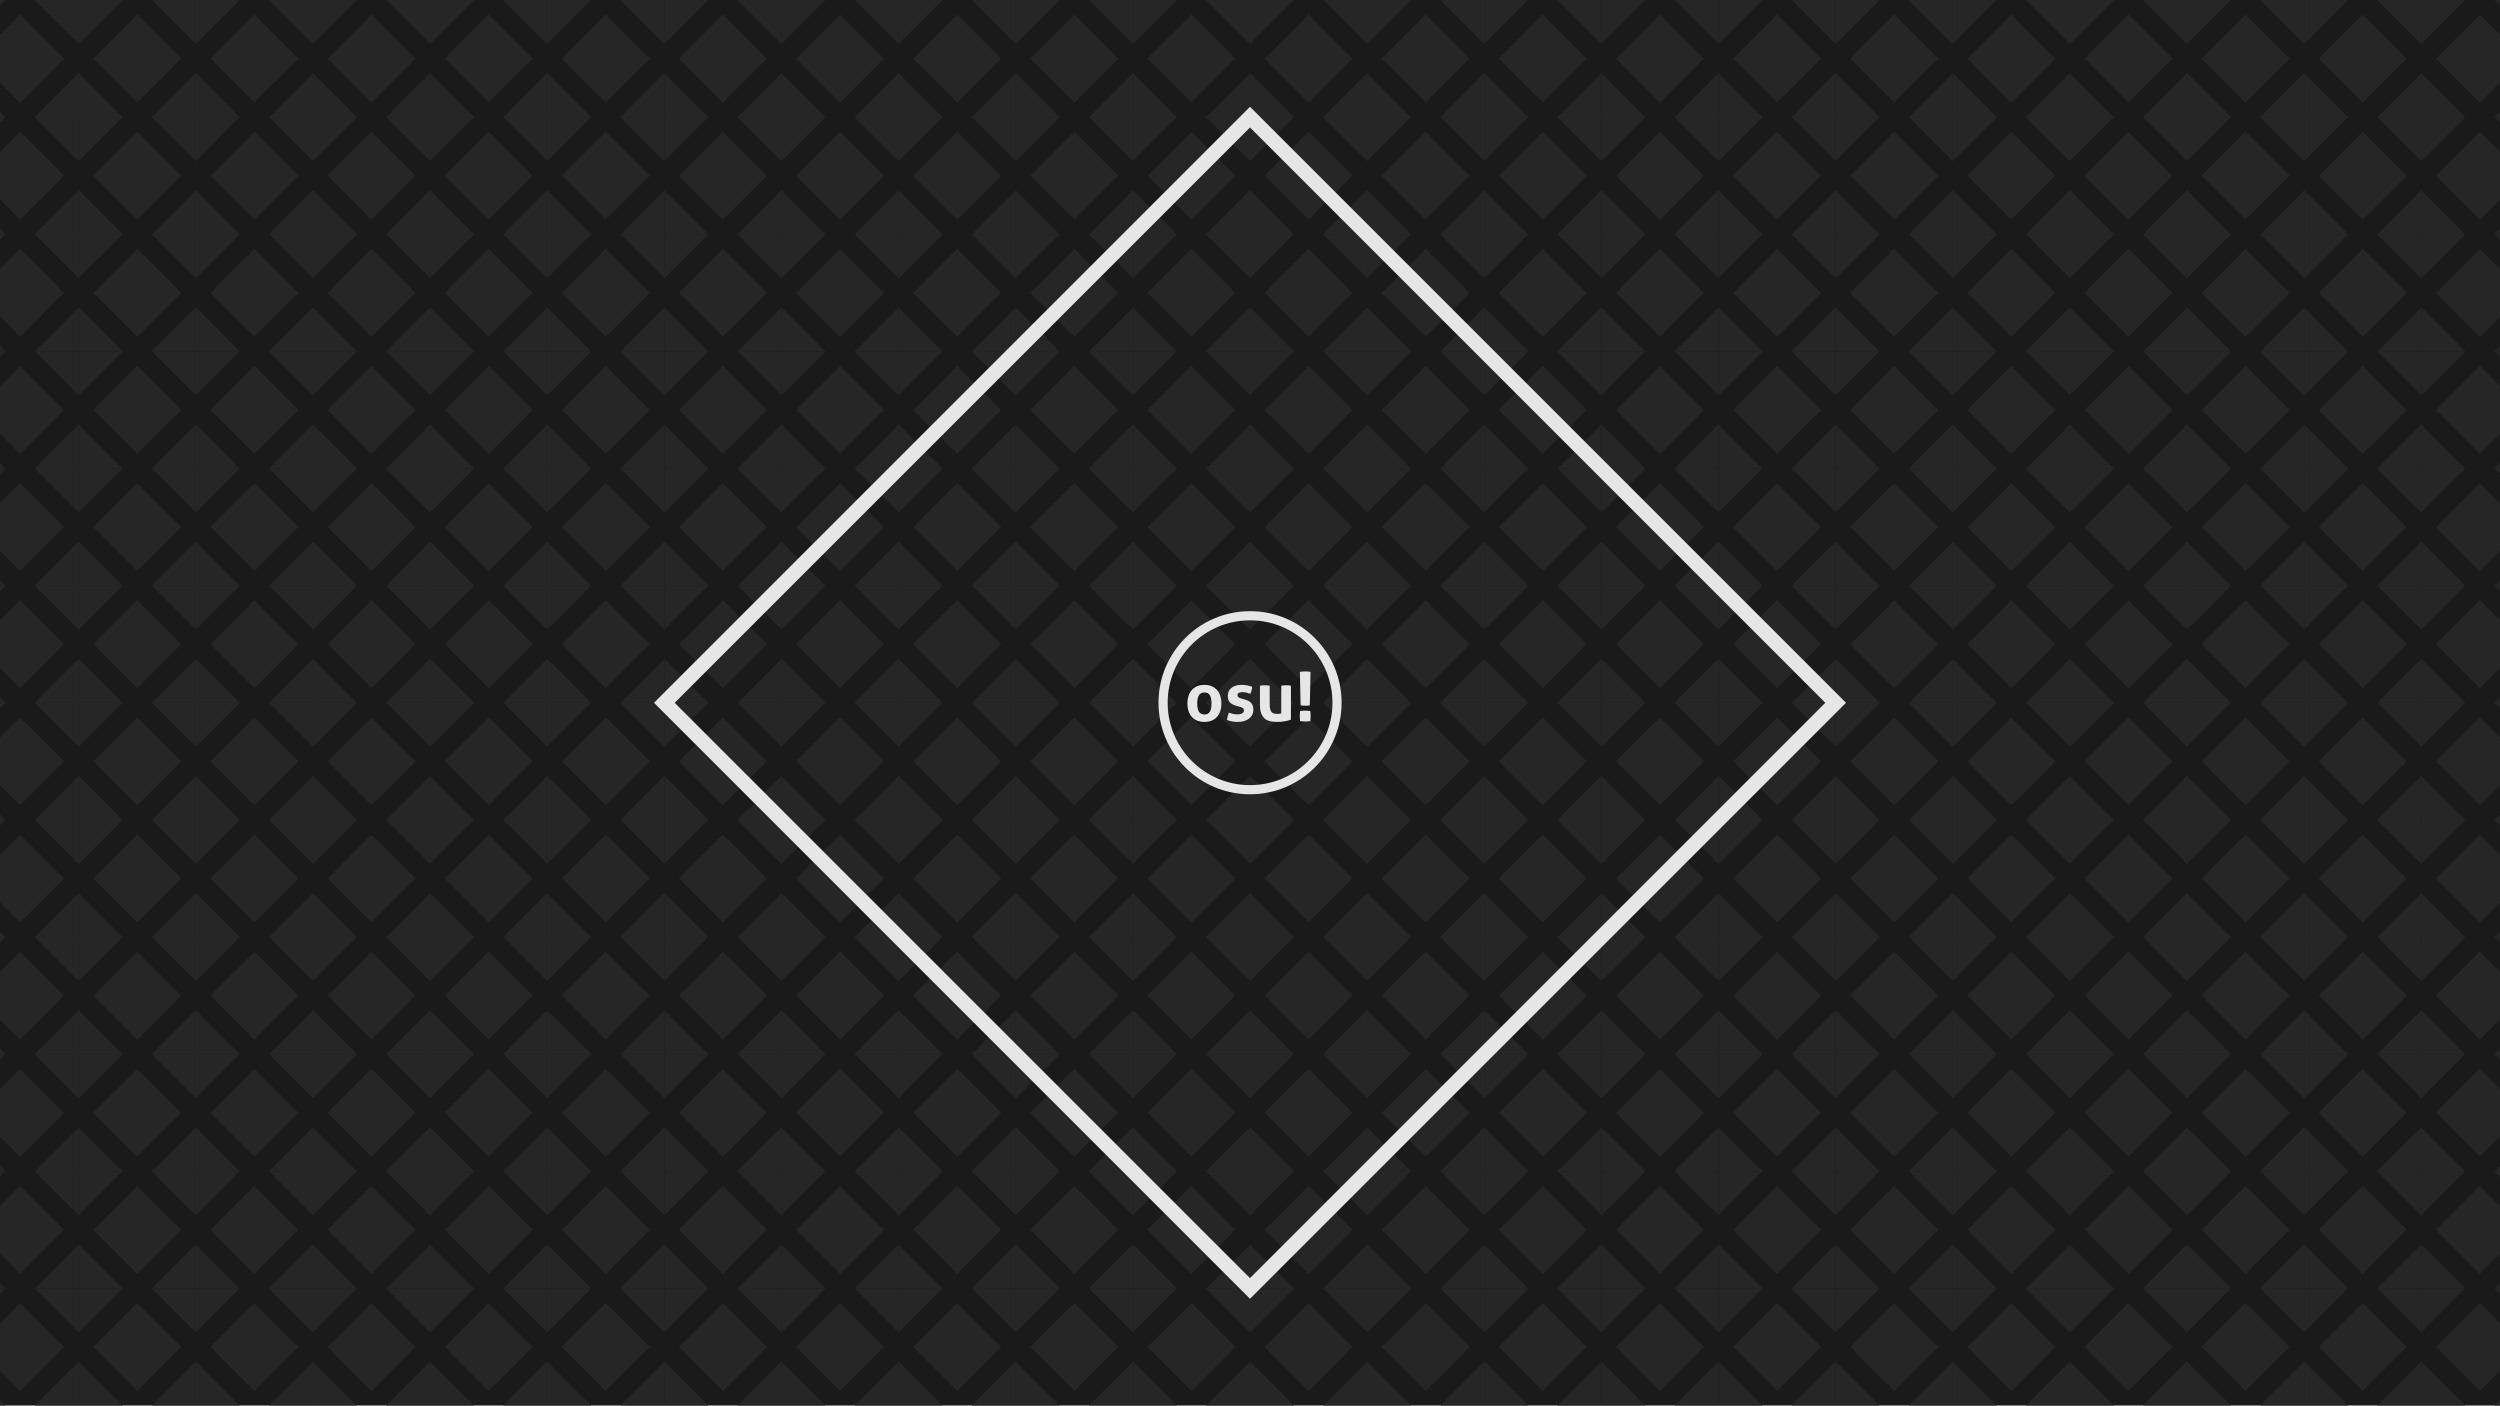 <?xml version="1.0" encoding="UTF-8" standalone="no"?>
<svg
   xmlns:dc="http://purl.org/dc/elements/1.1/"
   xmlns:cc="http://creativecommons.org/ns#"
   xmlns:rdf="http://www.w3.org/1999/02/22-rdf-syntax-ns#"
   xmlns:svg="http://www.w3.org/2000/svg"
   xmlns="http://www.w3.org/2000/svg"
   xmlns:xlink="http://www.w3.org/1999/xlink"
   xmlns:sodipodi="http://sodipodi.sourceforge.net/DTD/sodipodi-0.dtd"
   xmlns:inkscape="http://www.inkscape.org/namespaces/inkscape"
   inkscape:export-ydpi="48"
   inkscape:export-xdpi="48"
   inkscape:export-filename="menu-background@2x.png"
   sodipodi:docname="menu-background.svg"
   inkscape:version="1.0 (4035a4fb49, 2020-05-01)"
   width="2732px"
   height="1536px"
   viewBox="0 0 2732 1536"
   version="1.1"
   id="SVGRoot">
  <defs
     id="defs833">
    <clipPath
       clipPathUnits="userSpaceOnUse"
       id="clipPath2501">
      <path
         d="M 0,350 H 350 V 0 H 0 Z"
         id="path2499" />
    </clipPath>
  </defs>
  <sodipodi:namedview
     showguides="false"
     inkscape:snap-object-midpoints="true"
     inkscape:snap-page="true"
     inkscape:window-maximized="1"
     inkscape:window-y="-8"
     inkscape:window-x="-8"
     inkscape:window-height="1017"
     inkscape:window-width="1920"
     showgrid="true"
     inkscape:document-rotation="0"
     inkscape:current-layer="layer3"
     inkscape:document-units="px"
     inkscape:cy="768"
     inkscape:cx="1366"
     inkscape:zoom="0.42532943"
     inkscape:pageshadow="2"
     inkscape:pageopacity="0.0"
     borderopacity="1.0"
     bordercolor="#666666"
     pagecolor="#ffffff"
     id="base">
    <inkscape:grid
       originy="768"
       originx="1366"
       empspacing="8"
       spacingy="16"
       spacingx="16"
       id="grid1409"
       type="xygrid" />
  </sodipodi:namedview>
  <g
     inkscape:label="bg"
     id="layer2"
     inkscape:groupmode="layer">
    <rect
       y="0"
       x="0"
       height="1536"
       width="2732"
       id="rect1407"
       style="paint-order:stroke fill markers;fill:#1a1a1a;fill-opacity:1;stroke-width:1.002;stroke-miterlimit:4;stroke-dasharray:none;stroke:none" />
  </g>
  <g
     id="layer1"
     inkscape:groupmode="layer"
     inkscape:label="Layer 1">
    <path
       inkscape:tile-y0="0"
       inkscape:tile-x0="-42"
       inkscape:tile-h="128"
       inkscape:tile-w="128"
       inkscape:tile-cy="64"
       inkscape:tile-cx="22"
       d="M -42,80 6,128 H -42 Z M -42,0 H 6 L -42,48 Z M 38,0 86,48 V 0 Z M 70,64 22,112 -26,64 22,16 Z m 16,16 -48,48 h 48 z"
       style="fill:#262626;stroke:none;stroke-width:1px;stroke-linecap:butt;stroke-linejoin:miter;stroke-opacity:1;fill-opacity:1"
       id="path1419" />
    <use
       style="fill:#262626;fill-opacity:1"
       id="use1950"
       xlink:href="#path1419"
       inkscape:tiled-clone-of="#path1419"
       y="0"
       x="0" />
    <use
       style="fill:#262626;fill-opacity:1"
       id="use1952"
       transform="translate(0,128)"
       xlink:href="#path1419"
       inkscape:tiled-clone-of="#path1419"
       y="0"
       x="0" />
    <use
       style="fill:#262626;fill-opacity:1"
       transform="translate(0,256)"
       id="use1954"
       xlink:href="#path1419"
       inkscape:tiled-clone-of="#path1419"
       y="0"
       x="0" />
    <use
       style="fill:#262626;fill-opacity:1"
       id="use1956"
       transform="translate(0,384)"
       xlink:href="#path1419"
       inkscape:tiled-clone-of="#path1419"
       y="0"
       x="0" />
    <use
       style="fill:#262626;fill-opacity:1"
       id="use1958"
       transform="translate(0,512)"
       xlink:href="#path1419"
       inkscape:tiled-clone-of="#path1419"
       y="0"
       x="0" />
    <use
       style="fill:#262626;fill-opacity:1"
       id="use1960"
       transform="translate(0,640)"
       xlink:href="#path1419"
       inkscape:tiled-clone-of="#path1419"
       y="0"
       x="0" />
    <use
       style="fill:#262626;fill-opacity:1"
       id="use1962"
       transform="translate(0,768)"
       xlink:href="#path1419"
       inkscape:tiled-clone-of="#path1419"
       y="0"
       x="0" />
    <use
       style="fill:#262626;fill-opacity:1"
       id="use1964"
       transform="translate(0,896)"
       xlink:href="#path1419"
       inkscape:tiled-clone-of="#path1419"
       y="0"
       x="0" />
    <use
       style="fill:#262626;fill-opacity:1"
       id="use1966"
       transform="translate(0,1024)"
       xlink:href="#path1419"
       inkscape:tiled-clone-of="#path1419"
       y="0"
       x="0" />
    <use
       style="fill:#262626;fill-opacity:1"
       id="use1968"
       transform="translate(0,1152)"
       xlink:href="#path1419"
       inkscape:tiled-clone-of="#path1419"
       y="0"
       x="0" />
    <use
       style="fill:#262626;fill-opacity:1"
       id="use1970"
       transform="translate(0,1280)"
       xlink:href="#path1419"
       inkscape:tiled-clone-of="#path1419"
       y="0"
       x="0" />
    <use
       style="fill:#262626;fill-opacity:1"
       id="use1972"
       transform="translate(0,1408)"
       xlink:href="#path1419"
       inkscape:tiled-clone-of="#path1419"
       y="0"
       x="0" />
    <use
       style="fill:#262626;fill-opacity:1"
       id="use1974"
       transform="translate(128)"
       xlink:href="#path1419"
       inkscape:tiled-clone-of="#path1419"
       y="0"
       x="0" />
    <use
       style="fill:#262626;fill-opacity:1"
       id="use1976"
       transform="translate(128,128)"
       xlink:href="#path1419"
       inkscape:tiled-clone-of="#path1419"
       y="0"
       x="0" />
    <use
       style="fill:#262626;fill-opacity:1"
       id="use1978"
       transform="translate(128,256)"
       xlink:href="#path1419"
       inkscape:tiled-clone-of="#path1419"
       y="0"
       x="0" />
    <use
       style="fill:#262626;fill-opacity:1"
       id="use1980"
       transform="translate(128,384)"
       xlink:href="#path1419"
       inkscape:tiled-clone-of="#path1419"
       y="0"
       x="0" />
    <use
       style="fill:#262626;fill-opacity:1"
       id="use1982"
       transform="translate(128,512)"
       xlink:href="#path1419"
       inkscape:tiled-clone-of="#path1419"
       y="0"
       x="0" />
    <use
       style="fill:#262626;fill-opacity:1"
       id="use1984"
       transform="translate(128,640)"
       xlink:href="#path1419"
       inkscape:tiled-clone-of="#path1419"
       y="0"
       x="0" />
    <use
       style="fill:#262626;fill-opacity:1"
       id="use1986"
       transform="translate(128,768)"
       xlink:href="#path1419"
       inkscape:tiled-clone-of="#path1419"
       y="0"
       x="0" />
    <use
       style="fill:#262626;fill-opacity:1"
       id="use1988"
       transform="translate(128,896)"
       xlink:href="#path1419"
       inkscape:tiled-clone-of="#path1419"
       y="0"
       x="0" />
    <use
       style="fill:#262626;fill-opacity:1"
       id="use1990"
       transform="translate(128,1024)"
       xlink:href="#path1419"
       inkscape:tiled-clone-of="#path1419"
       y="0"
       x="0" />
    <use
       style="fill:#262626;fill-opacity:1"
       id="use1992"
       transform="translate(128,1152)"
       xlink:href="#path1419"
       inkscape:tiled-clone-of="#path1419"
       y="0"
       x="0" />
    <use
       style="fill:#262626;fill-opacity:1"
       id="use1994"
       transform="translate(128,1280)"
       xlink:href="#path1419"
       inkscape:tiled-clone-of="#path1419"
       y="0"
       x="0" />
    <use
       style="fill:#262626;fill-opacity:1"
       id="use1996"
       transform="translate(128,1408)"
       xlink:href="#path1419"
       inkscape:tiled-clone-of="#path1419"
       y="0"
       x="0" />
    <use
       style="fill:#262626;fill-opacity:1"
       id="use1998"
       transform="translate(256)"
       xlink:href="#path1419"
       inkscape:tiled-clone-of="#path1419"
       y="0"
       x="0" />
    <use
       style="fill:#262626;fill-opacity:1"
       id="use2000"
       transform="translate(256,128)"
       xlink:href="#path1419"
       inkscape:tiled-clone-of="#path1419"
       y="0"
       x="0" />
    <use
       style="fill:#262626;fill-opacity:1"
       id="use2002"
       transform="translate(256,256)"
       xlink:href="#path1419"
       inkscape:tiled-clone-of="#path1419"
       y="0"
       x="0" />
    <use
       style="fill:#262626;fill-opacity:1"
       id="use2004"
       transform="translate(256,384)"
       xlink:href="#path1419"
       inkscape:tiled-clone-of="#path1419"
       y="0"
       x="0" />
    <use
       style="fill:#262626;fill-opacity:1"
       id="use2006"
       transform="translate(256,512)"
       xlink:href="#path1419"
       inkscape:tiled-clone-of="#path1419"
       y="0"
       x="0" />
    <use
       style="fill:#262626;fill-opacity:1"
       id="use2008"
       transform="translate(256,640)"
       xlink:href="#path1419"
       inkscape:tiled-clone-of="#path1419"
       y="0"
       x="0" />
    <use
       style="fill:#262626;fill-opacity:1"
       id="use2010"
       transform="translate(256,768)"
       xlink:href="#path1419"
       inkscape:tiled-clone-of="#path1419"
       y="0"
       x="0" />
    <use
       style="fill:#262626;fill-opacity:1"
       id="use2012"
       transform="translate(256,896)"
       xlink:href="#path1419"
       inkscape:tiled-clone-of="#path1419"
       y="0"
       x="0" />
    <use
       style="fill:#262626;fill-opacity:1"
       id="use2014"
       transform="translate(256,1024)"
       xlink:href="#path1419"
       inkscape:tiled-clone-of="#path1419"
       y="0"
       x="0" />
    <use
       style="fill:#262626;fill-opacity:1"
       id="use2016"
       transform="translate(256,1152)"
       xlink:href="#path1419"
       inkscape:tiled-clone-of="#path1419"
       y="0"
       x="0" />
    <use
       style="fill:#262626;fill-opacity:1"
       id="use2018"
       transform="translate(256,1280)"
       xlink:href="#path1419"
       inkscape:tiled-clone-of="#path1419"
       y="0"
       x="0" />
    <use
       style="fill:#262626;fill-opacity:1"
       id="use2020"
       transform="translate(256,1408)"
       xlink:href="#path1419"
       inkscape:tiled-clone-of="#path1419"
       y="0"
       x="0" />
    <use
       style="fill:#262626;fill-opacity:1"
       id="use2022"
       transform="translate(384)"
       xlink:href="#path1419"
       inkscape:tiled-clone-of="#path1419"
       y="0"
       x="0" />
    <use
       style="fill:#262626;fill-opacity:1"
       id="use2024"
       transform="translate(384,128)"
       xlink:href="#path1419"
       inkscape:tiled-clone-of="#path1419"
       y="0"
       x="0" />
    <use
       style="fill:#262626;fill-opacity:1"
       id="use2026"
       transform="translate(384,256)"
       xlink:href="#path1419"
       inkscape:tiled-clone-of="#path1419"
       y="0"
       x="0" />
    <use
       style="fill:#262626;fill-opacity:1"
       id="use2028"
       transform="translate(384,384)"
       xlink:href="#path1419"
       inkscape:tiled-clone-of="#path1419"
       y="0"
       x="0" />
    <use
       style="fill:#262626;fill-opacity:1"
       id="use2030"
       transform="translate(384,512)"
       xlink:href="#path1419"
       inkscape:tiled-clone-of="#path1419"
       y="0"
       x="0" />
    <use
       style="fill:#262626;fill-opacity:1"
       id="use2032"
       transform="translate(384,640)"
       xlink:href="#path1419"
       inkscape:tiled-clone-of="#path1419"
       y="0"
       x="0" />
    <use
       style="fill:#262626;fill-opacity:1"
       id="use2034"
       transform="translate(384,768)"
       xlink:href="#path1419"
       inkscape:tiled-clone-of="#path1419"
       y="0"
       x="0" />
    <use
       style="fill:#262626;fill-opacity:1"
       id="use2036"
       transform="translate(384,896)"
       xlink:href="#path1419"
       inkscape:tiled-clone-of="#path1419"
       y="0"
       x="0" />
    <use
       style="fill:#262626;fill-opacity:1"
       id="use2038"
       transform="translate(384,1024)"
       xlink:href="#path1419"
       inkscape:tiled-clone-of="#path1419"
       y="0"
       x="0" />
    <use
       style="fill:#262626;fill-opacity:1"
       id="use2040"
       transform="translate(384,1152)"
       xlink:href="#path1419"
       inkscape:tiled-clone-of="#path1419"
       y="0"
       x="0" />
    <use
       style="fill:#262626;fill-opacity:1"
       id="use2042"
       transform="translate(384,1280)"
       xlink:href="#path1419"
       inkscape:tiled-clone-of="#path1419"
       y="0"
       x="0" />
    <use
       style="fill:#262626;fill-opacity:1"
       id="use2044"
       transform="translate(384,1408)"
       xlink:href="#path1419"
       inkscape:tiled-clone-of="#path1419"
       y="0"
       x="0" />
    <use
       style="fill:#262626;fill-opacity:1"
       id="use2046"
       transform="translate(512)"
       xlink:href="#path1419"
       inkscape:tiled-clone-of="#path1419"
       y="0"
       x="0" />
    <use
       style="fill:#262626;fill-opacity:1"
       id="use2048"
       transform="translate(512,128)"
       xlink:href="#path1419"
       inkscape:tiled-clone-of="#path1419"
       y="0"
       x="0" />
    <use
       style="fill:#262626;fill-opacity:1"
       id="use2050"
       transform="translate(512,256)"
       xlink:href="#path1419"
       inkscape:tiled-clone-of="#path1419"
       y="0"
       x="0" />
    <use
       style="fill:#262626;fill-opacity:1"
       id="use2052"
       transform="translate(512,384)"
       xlink:href="#path1419"
       inkscape:tiled-clone-of="#path1419"
       y="0"
       x="0" />
    <use
       style="fill:#262626;fill-opacity:1"
       id="use2054"
       transform="translate(512,512)"
       xlink:href="#path1419"
       inkscape:tiled-clone-of="#path1419"
       y="0"
       x="0" />
    <use
       style="fill:#262626;fill-opacity:1"
       id="use2056"
       transform="translate(512,640)"
       xlink:href="#path1419"
       inkscape:tiled-clone-of="#path1419"
       y="0"
       x="0" />
    <use
       style="fill:#262626;fill-opacity:1"
       id="use2058"
       transform="translate(512,768)"
       xlink:href="#path1419"
       inkscape:tiled-clone-of="#path1419"
       y="0"
       x="0" />
    <use
       style="fill:#262626;fill-opacity:1"
       id="use2060"
       transform="translate(512,896)"
       xlink:href="#path1419"
       inkscape:tiled-clone-of="#path1419"
       y="0"
       x="0" />
    <use
       style="fill:#262626;fill-opacity:1"
       id="use2062"
       transform="translate(512,1024)"
       xlink:href="#path1419"
       inkscape:tiled-clone-of="#path1419"
       y="0"
       x="0" />
    <use
       style="fill:#262626;fill-opacity:1"
       id="use2064"
       transform="translate(512,1152)"
       xlink:href="#path1419"
       inkscape:tiled-clone-of="#path1419"
       y="0"
       x="0" />
    <use
       style="fill:#262626;fill-opacity:1"
       id="use2066"
       transform="translate(512,1280)"
       xlink:href="#path1419"
       inkscape:tiled-clone-of="#path1419"
       y="0"
       x="0" />
    <use
       style="fill:#262626;fill-opacity:1"
       id="use2068"
       transform="translate(512,1408)"
       xlink:href="#path1419"
       inkscape:tiled-clone-of="#path1419"
       y="0"
       x="0" />
    <use
       style="fill:#262626;fill-opacity:1"
       id="use2070"
       transform="translate(640)"
       xlink:href="#path1419"
       inkscape:tiled-clone-of="#path1419"
       y="0"
       x="0" />
    <use
       style="fill:#262626;fill-opacity:1"
       id="use2072"
       transform="translate(640,128)"
       xlink:href="#path1419"
       inkscape:tiled-clone-of="#path1419"
       y="0"
       x="0" />
    <use
       style="fill:#262626;fill-opacity:1"
       id="use2074"
       transform="translate(640,256)"
       xlink:href="#path1419"
       inkscape:tiled-clone-of="#path1419"
       y="0"
       x="0" />
    <use
       style="fill:#262626;fill-opacity:1"
       id="use2076"
       transform="translate(640,384)"
       xlink:href="#path1419"
       inkscape:tiled-clone-of="#path1419"
       y="0"
       x="0" />
    <use
       style="fill:#262626;fill-opacity:1"
       id="use2078"
       transform="translate(640,512)"
       xlink:href="#path1419"
       inkscape:tiled-clone-of="#path1419"
       y="0"
       x="0" />
    <use
       style="fill:#262626;fill-opacity:1"
       id="use2080"
       transform="translate(640,640)"
       xlink:href="#path1419"
       inkscape:tiled-clone-of="#path1419"
       y="0"
       x="0" />
    <use
       style="fill:#262626;fill-opacity:1"
       id="use2082"
       transform="translate(640,768)"
       xlink:href="#path1419"
       inkscape:tiled-clone-of="#path1419"
       y="0"
       x="0" />
    <use
       style="fill:#262626;fill-opacity:1"
       id="use2084"
       transform="translate(640,896)"
       xlink:href="#path1419"
       inkscape:tiled-clone-of="#path1419"
       y="0"
       x="0" />
    <use
       style="fill:#262626;fill-opacity:1"
       id="use2086"
       transform="translate(640,1024)"
       xlink:href="#path1419"
       inkscape:tiled-clone-of="#path1419"
       y="0"
       x="0" />
    <use
       style="fill:#262626;fill-opacity:1"
       id="use2088"
       transform="translate(640,1152)"
       xlink:href="#path1419"
       inkscape:tiled-clone-of="#path1419"
       y="0"
       x="0" />
    <use
       style="fill:#262626;fill-opacity:1"
       id="use2090"
       transform="translate(640,1280)"
       xlink:href="#path1419"
       inkscape:tiled-clone-of="#path1419"
       y="0"
       x="0" />
    <use
       style="fill:#262626;fill-opacity:1"
       id="use2092"
       transform="translate(640,1408)"
       xlink:href="#path1419"
       inkscape:tiled-clone-of="#path1419"
       y="0"
       x="0" />
    <use
       style="fill:#262626;fill-opacity:1"
       id="use2094"
       transform="translate(768)"
       xlink:href="#path1419"
       inkscape:tiled-clone-of="#path1419"
       y="0"
       x="0" />
    <use
       style="fill:#262626;fill-opacity:1"
       id="use2096"
       transform="translate(768,128)"
       xlink:href="#path1419"
       inkscape:tiled-clone-of="#path1419"
       y="0"
       x="0" />
    <use
       style="fill:#262626;fill-opacity:1"
       id="use2098"
       transform="translate(768,256)"
       xlink:href="#path1419"
       inkscape:tiled-clone-of="#path1419"
       y="0"
       x="0" />
    <use
       style="fill:#262626;fill-opacity:1"
       id="use2100"
       transform="translate(768,384)"
       xlink:href="#path1419"
       inkscape:tiled-clone-of="#path1419"
       y="0"
       x="0" />
    <use
       style="fill:#262626;fill-opacity:1"
       id="use2102"
       transform="translate(768,512)"
       xlink:href="#path1419"
       inkscape:tiled-clone-of="#path1419"
       y="0"
       x="0" />
    <use
       style="fill:#262626;fill-opacity:1"
       id="use2104"
       transform="translate(768,640)"
       xlink:href="#path1419"
       inkscape:tiled-clone-of="#path1419"
       y="0"
       x="0" />
    <use
       style="fill:#262626;fill-opacity:1"
       id="use2106"
       transform="translate(768,768)"
       xlink:href="#path1419"
       inkscape:tiled-clone-of="#path1419"
       y="0"
       x="0" />
    <use
       style="fill:#262626;fill-opacity:1"
       id="use2108"
       transform="translate(768,896)"
       xlink:href="#path1419"
       inkscape:tiled-clone-of="#path1419"
       y="0"
       x="0" />
    <use
       style="fill:#262626;fill-opacity:1"
       id="use2110"
       transform="translate(768,1024)"
       xlink:href="#path1419"
       inkscape:tiled-clone-of="#path1419"
       y="0"
       x="0" />
    <use
       style="fill:#262626;fill-opacity:1"
       id="use2112"
       transform="translate(768,1152)"
       xlink:href="#path1419"
       inkscape:tiled-clone-of="#path1419"
       y="0"
       x="0" />
    <use
       style="fill:#262626;fill-opacity:1"
       id="use2114"
       transform="translate(768,1280)"
       xlink:href="#path1419"
       inkscape:tiled-clone-of="#path1419"
       y="0"
       x="0" />
    <use
       style="fill:#262626;fill-opacity:1"
       id="use2116"
       transform="translate(768,1408)"
       xlink:href="#path1419"
       inkscape:tiled-clone-of="#path1419"
       y="0"
       x="0" />
    <use
       style="fill:#262626;fill-opacity:1"
       id="use2118"
       transform="translate(896)"
       xlink:href="#path1419"
       inkscape:tiled-clone-of="#path1419"
       y="0"
       x="0" />
    <use
       style="fill:#262626;fill-opacity:1"
       id="use2120"
       transform="translate(896,128)"
       xlink:href="#path1419"
       inkscape:tiled-clone-of="#path1419"
       y="0"
       x="0" />
    <use
       style="fill:#262626;fill-opacity:1"
       id="use2122"
       transform="translate(896,256)"
       xlink:href="#path1419"
       inkscape:tiled-clone-of="#path1419"
       y="0"
       x="0" />
    <use
       style="fill:#262626;fill-opacity:1"
       id="use2124"
       transform="translate(896,384)"
       xlink:href="#path1419"
       inkscape:tiled-clone-of="#path1419"
       y="0"
       x="0" />
    <use
       style="fill:#262626;fill-opacity:1"
       id="use2126"
       transform="translate(896,512)"
       xlink:href="#path1419"
       inkscape:tiled-clone-of="#path1419"
       y="0"
       x="0" />
    <use
       style="fill:#262626;fill-opacity:1"
       id="use2128"
       transform="translate(896,640)"
       xlink:href="#path1419"
       inkscape:tiled-clone-of="#path1419"
       y="0"
       x="0" />
    <use
       style="fill:#262626;fill-opacity:1"
       id="use2130"
       transform="translate(896,768)"
       xlink:href="#path1419"
       inkscape:tiled-clone-of="#path1419"
       y="0"
       x="0" />
    <use
       style="fill:#262626;fill-opacity:1"
       id="use2132"
       transform="translate(896,896)"
       xlink:href="#path1419"
       inkscape:tiled-clone-of="#path1419"
       y="0"
       x="0" />
    <use
       style="fill:#262626;fill-opacity:1"
       id="use2134"
       transform="translate(896,1024)"
       xlink:href="#path1419"
       inkscape:tiled-clone-of="#path1419"
       y="0"
       x="0" />
    <use
       style="fill:#262626;fill-opacity:1"
       id="use2136"
       transform="translate(896,1152)"
       xlink:href="#path1419"
       inkscape:tiled-clone-of="#path1419"
       y="0"
       x="0" />
    <use
       style="fill:#262626;fill-opacity:1"
       id="use2138"
       transform="translate(896,1280)"
       xlink:href="#path1419"
       inkscape:tiled-clone-of="#path1419"
       y="0"
       x="0" />
    <use
       style="fill:#262626;fill-opacity:1"
       id="use2140"
       transform="translate(896,1408)"
       xlink:href="#path1419"
       inkscape:tiled-clone-of="#path1419"
       y="0"
       x="0" />
    <use
       style="fill:#262626;fill-opacity:1"
       id="use2142"
       transform="translate(1024)"
       xlink:href="#path1419"
       inkscape:tiled-clone-of="#path1419"
       y="0"
       x="0" />
    <use
       style="fill:#262626;fill-opacity:1"
       id="use2144"
       transform="translate(1024,128)"
       xlink:href="#path1419"
       inkscape:tiled-clone-of="#path1419"
       y="0"
       x="0" />
    <use
       style="fill:#262626;fill-opacity:1"
       id="use2146"
       transform="translate(1024,256)"
       xlink:href="#path1419"
       inkscape:tiled-clone-of="#path1419"
       y="0"
       x="0" />
    <use
       style="fill:#262626;fill-opacity:1"
       id="use2148"
       transform="translate(1024,384)"
       xlink:href="#path1419"
       inkscape:tiled-clone-of="#path1419"
       y="0"
       x="0" />
    <use
       style="fill:#262626;fill-opacity:1"
       id="use2150"
       transform="translate(1024,512)"
       xlink:href="#path1419"
       inkscape:tiled-clone-of="#path1419"
       y="0"
       x="0" />
    <use
       style="fill:#262626;fill-opacity:1"
       id="use2152"
       transform="translate(1024,640)"
       xlink:href="#path1419"
       inkscape:tiled-clone-of="#path1419"
       y="0"
       x="0" />
    <use
       style="fill:#262626;fill-opacity:1"
       id="use2154"
       transform="translate(1024,768)"
       xlink:href="#path1419"
       inkscape:tiled-clone-of="#path1419"
       y="0"
       x="0" />
    <use
       style="fill:#262626;fill-opacity:1"
       id="use2156"
       transform="translate(1024,896)"
       xlink:href="#path1419"
       inkscape:tiled-clone-of="#path1419"
       y="0"
       x="0" />
    <use
       style="fill:#262626;fill-opacity:1"
       id="use2158"
       transform="translate(1024,1024)"
       xlink:href="#path1419"
       inkscape:tiled-clone-of="#path1419"
       y="0"
       x="0" />
    <use
       style="fill:#262626;fill-opacity:1"
       id="use2160"
       transform="translate(1024,1152)"
       xlink:href="#path1419"
       inkscape:tiled-clone-of="#path1419"
       y="0"
       x="0" />
    <use
       style="fill:#262626;fill-opacity:1"
       id="use2162"
       transform="translate(1024,1280)"
       xlink:href="#path1419"
       inkscape:tiled-clone-of="#path1419"
       y="0"
       x="0" />
    <use
       style="fill:#262626;fill-opacity:1"
       id="use2164"
       transform="translate(1024,1408)"
       xlink:href="#path1419"
       inkscape:tiled-clone-of="#path1419"
       y="0"
       x="0" />
    <use
       style="fill:#262626;fill-opacity:1"
       id="use2166"
       transform="translate(1152)"
       xlink:href="#path1419"
       inkscape:tiled-clone-of="#path1419"
       y="0"
       x="0" />
    <use
       style="fill:#262626;fill-opacity:1"
       id="use2168"
       transform="translate(1152,128)"
       xlink:href="#path1419"
       inkscape:tiled-clone-of="#path1419"
       y="0"
       x="0" />
    <use
       style="fill:#262626;fill-opacity:1"
       id="use2170"
       transform="translate(1152,256)"
       xlink:href="#path1419"
       inkscape:tiled-clone-of="#path1419"
       y="0"
       x="0" />
    <use
       style="fill:#262626;fill-opacity:1"
       id="use2172"
       transform="translate(1152,384)"
       xlink:href="#path1419"
       inkscape:tiled-clone-of="#path1419"
       y="0"
       x="0" />
    <use
       style="fill:#262626;fill-opacity:1"
       id="use2174"
       transform="translate(1152,512)"
       xlink:href="#path1419"
       inkscape:tiled-clone-of="#path1419"
       y="0"
       x="0" />
    <use
       style="fill:#262626;fill-opacity:1"
       id="use2176"
       transform="translate(1152,640)"
       xlink:href="#path1419"
       inkscape:tiled-clone-of="#path1419"
       y="0"
       x="0" />
    <use
       style="fill:#262626;fill-opacity:1"
       id="use2178"
       transform="translate(1152,768)"
       xlink:href="#path1419"
       inkscape:tiled-clone-of="#path1419"
       y="0"
       x="0" />
    <use
       style="fill:#262626;fill-opacity:1"
       id="use2180"
       transform="translate(1152,896)"
       xlink:href="#path1419"
       inkscape:tiled-clone-of="#path1419"
       y="0"
       x="0" />
    <use
       style="fill:#262626;fill-opacity:1"
       id="use2182"
       transform="translate(1152,1024)"
       xlink:href="#path1419"
       inkscape:tiled-clone-of="#path1419"
       y="0"
       x="0" />
    <use
       style="fill:#262626;fill-opacity:1"
       id="use2184"
       transform="translate(1152,1152)"
       xlink:href="#path1419"
       inkscape:tiled-clone-of="#path1419"
       y="0"
       x="0" />
    <use
       style="fill:#262626;fill-opacity:1"
       id="use2186"
       transform="translate(1152,1280)"
       xlink:href="#path1419"
       inkscape:tiled-clone-of="#path1419"
       y="0"
       x="0" />
    <use
       style="fill:#262626;fill-opacity:1"
       id="use2188"
       transform="translate(1152,1408)"
       xlink:href="#path1419"
       inkscape:tiled-clone-of="#path1419"
       y="0"
       x="0" />
    <use
       style="fill:#262626;fill-opacity:1"
       id="use2190"
       transform="translate(1280)"
       xlink:href="#path1419"
       inkscape:tiled-clone-of="#path1419"
       y="0"
       x="0" />
    <use
       style="fill:#262626;fill-opacity:1"
       id="use2192"
       transform="translate(1280,128)"
       xlink:href="#path1419"
       inkscape:tiled-clone-of="#path1419"
       y="0"
       x="0" />
    <use
       style="fill:#262626;fill-opacity:1"
       id="use2194"
       transform="translate(1280,256)"
       xlink:href="#path1419"
       inkscape:tiled-clone-of="#path1419"
       y="0"
       x="0" />
    <use
       style="fill:#262626;fill-opacity:1"
       id="use2196"
       transform="translate(1280,384)"
       xlink:href="#path1419"
       inkscape:tiled-clone-of="#path1419"
       y="0"
       x="0" />
    <use
       style="fill:#262626;fill-opacity:1"
       id="use2198"
       transform="translate(1280,512)"
       xlink:href="#path1419"
       inkscape:tiled-clone-of="#path1419"
       y="0"
       x="0" />
    <use
       style="fill:#262626;fill-opacity:1"
       id="use2200"
       transform="translate(1280,640)"
       xlink:href="#path1419"
       inkscape:tiled-clone-of="#path1419"
       y="0"
       x="0" />
    <use
       style="fill:#262626;fill-opacity:1"
       id="use2202"
       transform="translate(1280,768)"
       xlink:href="#path1419"
       inkscape:tiled-clone-of="#path1419"
       y="0"
       x="0" />
    <use
       style="fill:#262626;fill-opacity:1"
       id="use2204"
       transform="translate(1280,896)"
       xlink:href="#path1419"
       inkscape:tiled-clone-of="#path1419"
       y="0"
       x="0" />
    <use
       style="fill:#262626;fill-opacity:1"
       id="use2206"
       transform="translate(1280,1024)"
       xlink:href="#path1419"
       inkscape:tiled-clone-of="#path1419"
       y="0"
       x="0" />
    <use
       style="fill:#262626;fill-opacity:1"
       id="use2208"
       transform="translate(1280,1152)"
       xlink:href="#path1419"
       inkscape:tiled-clone-of="#path1419"
       y="0"
       x="0" />
    <use
       style="fill:#262626;fill-opacity:1"
       id="use2210"
       transform="translate(1280,1280)"
       xlink:href="#path1419"
       inkscape:tiled-clone-of="#path1419"
       y="0"
       x="0" />
    <use
       style="fill:#262626;fill-opacity:1"
       id="use2212"
       transform="translate(1280,1408)"
       xlink:href="#path1419"
       inkscape:tiled-clone-of="#path1419"
       y="0"
       x="0" />
    <use
       style="fill:#262626;fill-opacity:1"
       id="use2214"
       transform="translate(1408)"
       xlink:href="#path1419"
       inkscape:tiled-clone-of="#path1419"
       y="0"
       x="0" />
    <use
       style="fill:#262626;fill-opacity:1"
       id="use2216"
       transform="translate(1408,128)"
       xlink:href="#path1419"
       inkscape:tiled-clone-of="#path1419"
       y="0"
       x="0" />
    <use
       style="fill:#262626;fill-opacity:1"
       id="use2218"
       transform="translate(1408,256)"
       xlink:href="#path1419"
       inkscape:tiled-clone-of="#path1419"
       y="0"
       x="0" />
    <use
       style="fill:#262626;fill-opacity:1"
       id="use2220"
       transform="translate(1408,384)"
       xlink:href="#path1419"
       inkscape:tiled-clone-of="#path1419"
       y="0"
       x="0" />
    <use
       style="fill:#262626;fill-opacity:1"
       id="use2222"
       transform="translate(1408,512)"
       xlink:href="#path1419"
       inkscape:tiled-clone-of="#path1419"
       y="0"
       x="0" />
    <use
       style="fill:#262626;fill-opacity:1"
       id="use2224"
       transform="translate(1408,640)"
       xlink:href="#path1419"
       inkscape:tiled-clone-of="#path1419"
       y="0"
       x="0" />
    <use
       style="fill:#262626;fill-opacity:1"
       id="use2226"
       transform="translate(1408,768)"
       xlink:href="#path1419"
       inkscape:tiled-clone-of="#path1419"
       y="0"
       x="0" />
    <use
       style="fill:#262626;fill-opacity:1"
       id="use2228"
       transform="translate(1408,896)"
       xlink:href="#path1419"
       inkscape:tiled-clone-of="#path1419"
       y="0"
       x="0" />
    <use
       style="fill:#262626;fill-opacity:1"
       id="use2230"
       transform="translate(1408,1024)"
       xlink:href="#path1419"
       inkscape:tiled-clone-of="#path1419"
       y="0"
       x="0" />
    <use
       style="fill:#262626;fill-opacity:1"
       id="use2232"
       transform="translate(1408,1152)"
       xlink:href="#path1419"
       inkscape:tiled-clone-of="#path1419"
       y="0"
       x="0" />
    <use
       style="fill:#262626;fill-opacity:1"
       id="use2234"
       transform="translate(1408,1280)"
       xlink:href="#path1419"
       inkscape:tiled-clone-of="#path1419"
       y="0"
       x="0" />
    <use
       style="fill:#262626;fill-opacity:1"
       id="use2236"
       transform="translate(1408,1408)"
       xlink:href="#path1419"
       inkscape:tiled-clone-of="#path1419"
       y="0"
       x="0" />
    <use
       style="fill:#262626;fill-opacity:1"
       id="use2238"
       transform="translate(1536)"
       xlink:href="#path1419"
       inkscape:tiled-clone-of="#path1419"
       y="0"
       x="0" />
    <use
       style="fill:#262626;fill-opacity:1"
       id="use2240"
       transform="translate(1536,128)"
       xlink:href="#path1419"
       inkscape:tiled-clone-of="#path1419"
       y="0"
       x="0" />
    <use
       style="fill:#262626;fill-opacity:1"
       id="use2242"
       transform="translate(1536,256)"
       xlink:href="#path1419"
       inkscape:tiled-clone-of="#path1419"
       y="0"
       x="0" />
    <use
       style="fill:#262626;fill-opacity:1"
       id="use2244"
       transform="translate(1536,384)"
       xlink:href="#path1419"
       inkscape:tiled-clone-of="#path1419"
       y="0"
       x="0" />
    <use
       style="fill:#262626;fill-opacity:1"
       id="use2246"
       transform="translate(1536,512)"
       xlink:href="#path1419"
       inkscape:tiled-clone-of="#path1419"
       y="0"
       x="0" />
    <use
       style="fill:#262626;fill-opacity:1"
       id="use2248"
       transform="translate(1536,640)"
       xlink:href="#path1419"
       inkscape:tiled-clone-of="#path1419"
       y="0"
       x="0" />
    <use
       style="fill:#262626;fill-opacity:1"
       id="use2250"
       transform="translate(1536,768)"
       xlink:href="#path1419"
       inkscape:tiled-clone-of="#path1419"
       y="0"
       x="0" />
    <use
       style="fill:#262626;fill-opacity:1"
       id="use2252"
       transform="translate(1536,896)"
       xlink:href="#path1419"
       inkscape:tiled-clone-of="#path1419"
       y="0"
       x="0" />
    <use
       style="fill:#262626;fill-opacity:1"
       id="use2254"
       transform="translate(1536,1024)"
       xlink:href="#path1419"
       inkscape:tiled-clone-of="#path1419"
       y="0"
       x="0" />
    <use
       style="fill:#262626;fill-opacity:1"
       id="use2256"
       transform="translate(1536,1152)"
       xlink:href="#path1419"
       inkscape:tiled-clone-of="#path1419"
       y="0"
       x="0" />
    <use
       style="fill:#262626;fill-opacity:1"
       id="use2258"
       transform="translate(1536,1280)"
       xlink:href="#path1419"
       inkscape:tiled-clone-of="#path1419"
       y="0"
       x="0" />
    <use
       style="fill:#262626;fill-opacity:1"
       id="use2260"
       transform="translate(1536,1408)"
       xlink:href="#path1419"
       inkscape:tiled-clone-of="#path1419"
       y="0"
       x="0" />
    <use
       style="fill:#262626;fill-opacity:1"
       id="use2262"
       transform="translate(1664)"
       xlink:href="#path1419"
       inkscape:tiled-clone-of="#path1419"
       y="0"
       x="0" />
    <use
       style="fill:#262626;fill-opacity:1"
       id="use2264"
       transform="translate(1664,128)"
       xlink:href="#path1419"
       inkscape:tiled-clone-of="#path1419"
       y="0"
       x="0" />
    <use
       style="fill:#262626;fill-opacity:1"
       id="use2266"
       transform="translate(1664,256)"
       xlink:href="#path1419"
       inkscape:tiled-clone-of="#path1419"
       y="0"
       x="0" />
    <use
       style="fill:#262626;fill-opacity:1"
       id="use2268"
       transform="translate(1664,384)"
       xlink:href="#path1419"
       inkscape:tiled-clone-of="#path1419"
       y="0"
       x="0" />
    <use
       style="fill:#262626;fill-opacity:1"
       id="use2270"
       transform="translate(1664,512)"
       xlink:href="#path1419"
       inkscape:tiled-clone-of="#path1419"
       y="0"
       x="0" />
    <use
       style="fill:#262626;fill-opacity:1"
       id="use2272"
       transform="translate(1664,640)"
       xlink:href="#path1419"
       inkscape:tiled-clone-of="#path1419"
       y="0"
       x="0" />
    <use
       style="fill:#262626;fill-opacity:1"
       id="use2274"
       transform="translate(1664,768)"
       xlink:href="#path1419"
       inkscape:tiled-clone-of="#path1419"
       y="0"
       x="0" />
    <use
       style="fill:#262626;fill-opacity:1"
       id="use2276"
       transform="translate(1664,896)"
       xlink:href="#path1419"
       inkscape:tiled-clone-of="#path1419"
       y="0"
       x="0" />
    <use
       style="fill:#262626;fill-opacity:1"
       id="use2278"
       transform="translate(1664,1024)"
       xlink:href="#path1419"
       inkscape:tiled-clone-of="#path1419"
       y="0"
       x="0" />
    <use
       style="fill:#262626;fill-opacity:1"
       id="use2280"
       transform="translate(1664,1152)"
       xlink:href="#path1419"
       inkscape:tiled-clone-of="#path1419"
       y="0"
       x="0" />
    <use
       style="fill:#262626;fill-opacity:1"
       id="use2282"
       transform="translate(1664,1280)"
       xlink:href="#path1419"
       inkscape:tiled-clone-of="#path1419"
       y="0"
       x="0" />
    <use
       style="fill:#262626;fill-opacity:1"
       id="use2284"
       transform="translate(1664,1408)"
       xlink:href="#path1419"
       inkscape:tiled-clone-of="#path1419"
       y="0"
       x="0" />
    <use
       style="fill:#262626;fill-opacity:1"
       id="use2286"
       transform="translate(1792)"
       xlink:href="#path1419"
       inkscape:tiled-clone-of="#path1419"
       y="0"
       x="0" />
    <use
       style="fill:#262626;fill-opacity:1"
       id="use2288"
       transform="translate(1792,128)"
       xlink:href="#path1419"
       inkscape:tiled-clone-of="#path1419"
       y="0"
       x="0" />
    <use
       style="fill:#262626;fill-opacity:1"
       id="use2290"
       transform="translate(1792,256)"
       xlink:href="#path1419"
       inkscape:tiled-clone-of="#path1419"
       y="0"
       x="0" />
    <use
       style="fill:#262626;fill-opacity:1"
       id="use2292"
       transform="translate(1792,384)"
       xlink:href="#path1419"
       inkscape:tiled-clone-of="#path1419"
       y="0"
       x="0" />
    <use
       style="fill:#262626;fill-opacity:1"
       id="use2294"
       transform="translate(1792,512)"
       xlink:href="#path1419"
       inkscape:tiled-clone-of="#path1419"
       y="0"
       x="0" />
    <use
       style="fill:#262626;fill-opacity:1"
       id="use2296"
       transform="translate(1792,640)"
       xlink:href="#path1419"
       inkscape:tiled-clone-of="#path1419"
       y="0"
       x="0" />
    <use
       style="fill:#262626;fill-opacity:1"
       id="use2298"
       transform="translate(1792,768)"
       xlink:href="#path1419"
       inkscape:tiled-clone-of="#path1419"
       y="0"
       x="0" />
    <use
       style="fill:#262626;fill-opacity:1"
       id="use2300"
       transform="translate(1792,896)"
       xlink:href="#path1419"
       inkscape:tiled-clone-of="#path1419"
       y="0"
       x="0" />
    <use
       style="fill:#262626;fill-opacity:1"
       id="use2302"
       transform="translate(1792,1024)"
       xlink:href="#path1419"
       inkscape:tiled-clone-of="#path1419"
       y="0"
       x="0" />
    <use
       style="fill:#262626;fill-opacity:1"
       id="use2304"
       transform="translate(1792,1152)"
       xlink:href="#path1419"
       inkscape:tiled-clone-of="#path1419"
       y="0"
       x="0" />
    <use
       style="fill:#262626;fill-opacity:1"
       id="use2306"
       transform="translate(1792,1280)"
       xlink:href="#path1419"
       inkscape:tiled-clone-of="#path1419"
       y="0"
       x="0" />
    <use
       style="fill:#262626;fill-opacity:1"
       height="100%"
       width="100%"
       id="use2308"
       transform="translate(1792,1408)"
       xlink:href="#path1419"
       inkscape:tiled-clone-of="#path1419"
       y="0"
       x="0" />
    <use
       style="fill:#262626;fill-opacity:1"
       id="use2310"
       transform="translate(1920)"
       xlink:href="#path1419"
       inkscape:tiled-clone-of="#path1419"
       y="0"
       x="0" />
    <use
       style="fill:#262626;fill-opacity:1"
       id="use2312"
       transform="translate(1920,128)"
       xlink:href="#path1419"
       inkscape:tiled-clone-of="#path1419"
       y="0"
       x="0" />
    <use
       style="fill:#262626;fill-opacity:1"
       id="use2314"
       transform="translate(1920,256)"
       xlink:href="#path1419"
       inkscape:tiled-clone-of="#path1419"
       y="0"
       x="0" />
    <use
       style="fill:#262626;fill-opacity:1"
       id="use2316"
       transform="translate(1920,384)"
       xlink:href="#path1419"
       inkscape:tiled-clone-of="#path1419"
       y="0"
       x="0" />
    <use
       style="fill:#262626;fill-opacity:1"
       id="use2318"
       transform="translate(1920,512)"
       xlink:href="#path1419"
       inkscape:tiled-clone-of="#path1419"
       y="0"
       x="0" />
    <use
       style="fill:#262626;fill-opacity:1"
       id="use2320"
       transform="translate(1920,640)"
       xlink:href="#path1419"
       inkscape:tiled-clone-of="#path1419"
       y="0"
       x="0" />
    <use
       style="fill:#262626;fill-opacity:1"
       id="use2322"
       transform="translate(1920,768)"
       xlink:href="#path1419"
       inkscape:tiled-clone-of="#path1419"
       y="0"
       x="0" />
    <use
       style="fill:#262626;fill-opacity:1"
       id="use2324"
       transform="translate(1920,896)"
       xlink:href="#path1419"
       inkscape:tiled-clone-of="#path1419"
       y="0"
       x="0" />
    <use
       style="fill:#262626;fill-opacity:1"
       id="use2326"
       transform="translate(1920,1024)"
       xlink:href="#path1419"
       inkscape:tiled-clone-of="#path1419"
       y="0"
       x="0" />
    <use
       style="fill:#262626;fill-opacity:1"
       id="use2328"
       transform="translate(1920,1152)"
       xlink:href="#path1419"
       inkscape:tiled-clone-of="#path1419"
       y="0"
       x="0" />
    <use
       style="fill:#262626;fill-opacity:1"
       id="use2330"
       transform="translate(1920,1280)"
       xlink:href="#path1419"
       inkscape:tiled-clone-of="#path1419"
       y="0"
       x="0" />
    <use
       style="fill:#262626;fill-opacity:1"
       id="use2332"
       transform="translate(1920,1408)"
       xlink:href="#path1419"
       inkscape:tiled-clone-of="#path1419"
       y="0"
       x="0" />
    <use
       style="fill:#262626;fill-opacity:1"
       id="use2334"
       transform="translate(2048)"
       xlink:href="#path1419"
       inkscape:tiled-clone-of="#path1419"
       y="0"
       x="0" />
    <use
       style="fill:#262626;fill-opacity:1"
       id="use2336"
       transform="translate(2048,128)"
       xlink:href="#path1419"
       inkscape:tiled-clone-of="#path1419"
       y="0"
       x="0" />
    <use
       style="fill:#262626;fill-opacity:1"
       id="use2338"
       transform="translate(2048,256)"
       xlink:href="#path1419"
       inkscape:tiled-clone-of="#path1419"
       y="0"
       x="0" />
    <use
       style="fill:#262626;fill-opacity:1"
       id="use2340"
       transform="translate(2048,384)"
       xlink:href="#path1419"
       inkscape:tiled-clone-of="#path1419"
       y="0"
       x="0" />
    <use
       style="fill:#262626;fill-opacity:1"
       id="use2342"
       transform="translate(2048,512)"
       xlink:href="#path1419"
       inkscape:tiled-clone-of="#path1419"
       y="0"
       x="0" />
    <use
       style="fill:#262626;fill-opacity:1"
       id="use2344"
       transform="translate(2048,640)"
       xlink:href="#path1419"
       inkscape:tiled-clone-of="#path1419"
       y="0"
       x="0" />
    <use
       style="fill:#262626;fill-opacity:1"
       id="use2346"
       transform="translate(2048,768)"
       xlink:href="#path1419"
       inkscape:tiled-clone-of="#path1419"
       y="0"
       x="0" />
    <use
       style="fill:#262626;fill-opacity:1"
       id="use2348"
       transform="translate(2048,896)"
       xlink:href="#path1419"
       inkscape:tiled-clone-of="#path1419"
       y="0"
       x="0" />
    <use
       style="fill:#262626;fill-opacity:1"
       id="use2350"
       transform="translate(2048,1024)"
       xlink:href="#path1419"
       inkscape:tiled-clone-of="#path1419"
       y="0"
       x="0" />
    <use
       style="fill:#262626;fill-opacity:1"
       id="use2352"
       transform="translate(2048,1152)"
       xlink:href="#path1419"
       inkscape:tiled-clone-of="#path1419"
       y="0"
       x="0" />
    <use
       style="fill:#262626;fill-opacity:1"
       id="use2354"
       transform="translate(2048,1280)"
       xlink:href="#path1419"
       inkscape:tiled-clone-of="#path1419"
       y="0"
       x="0" />
    <use
       style="fill:#262626;fill-opacity:1"
       id="use2356"
       transform="translate(2048,1408)"
       xlink:href="#path1419"
       inkscape:tiled-clone-of="#path1419"
       y="0"
       x="0" />
    <use
       style="fill:#262626;fill-opacity:1"
       id="use2358"
       transform="translate(2176)"
       xlink:href="#path1419"
       inkscape:tiled-clone-of="#path1419"
       y="0"
       x="0" />
    <use
       style="fill:#262626;fill-opacity:1"
       id="use2360"
       transform="translate(2176,128)"
       xlink:href="#path1419"
       inkscape:tiled-clone-of="#path1419"
       y="0"
       x="0" />
    <use
       style="fill:#262626;fill-opacity:1"
       id="use2362"
       transform="translate(2176,256)"
       xlink:href="#path1419"
       inkscape:tiled-clone-of="#path1419"
       y="0"
       x="0" />
    <use
       style="fill:#262626;fill-opacity:1"
       id="use2364"
       transform="translate(2176,384)"
       xlink:href="#path1419"
       inkscape:tiled-clone-of="#path1419"
       y="0"
       x="0" />
    <use
       style="fill:#262626;fill-opacity:1"
       id="use2366"
       transform="translate(2176,512)"
       xlink:href="#path1419"
       inkscape:tiled-clone-of="#path1419"
       y="0"
       x="0" />
    <use
       style="fill:#262626;fill-opacity:1"
       id="use2368"
       transform="translate(2176,640)"
       xlink:href="#path1419"
       inkscape:tiled-clone-of="#path1419"
       y="0"
       x="0" />
    <use
       style="fill:#262626;fill-opacity:1"
       id="use2370"
       transform="translate(2176,768)"
       xlink:href="#path1419"
       inkscape:tiled-clone-of="#path1419"
       y="0"
       x="0" />
    <use
       style="fill:#262626;fill-opacity:1"
       id="use2372"
       transform="translate(2176,896)"
       xlink:href="#path1419"
       inkscape:tiled-clone-of="#path1419"
       y="0"
       x="0" />
    <use
       style="fill:#262626;fill-opacity:1"
       id="use2374"
       transform="translate(2176,1024)"
       xlink:href="#path1419"
       inkscape:tiled-clone-of="#path1419"
       y="0"
       x="0" />
    <use
       style="fill:#262626;fill-opacity:1"
       id="use2376"
       transform="translate(2176,1152)"
       xlink:href="#path1419"
       inkscape:tiled-clone-of="#path1419"
       y="0"
       x="0" />
    <use
       style="fill:#262626;fill-opacity:1"
       id="use2378"
       transform="translate(2176,1280)"
       xlink:href="#path1419"
       inkscape:tiled-clone-of="#path1419"
       y="0"
       x="0" />
    <use
       style="fill:#262626;fill-opacity:1"
       id="use2380"
       transform="translate(2176,1408)"
       xlink:href="#path1419"
       inkscape:tiled-clone-of="#path1419"
       y="0"
       x="0" />
    <use
       style="fill:#262626;fill-opacity:1"
       id="use2382"
       transform="translate(2304)"
       xlink:href="#path1419"
       inkscape:tiled-clone-of="#path1419"
       y="0"
       x="0" />
    <use
       style="fill:#262626;fill-opacity:1"
       id="use2384"
       transform="translate(2304,128)"
       xlink:href="#path1419"
       inkscape:tiled-clone-of="#path1419"
       y="0"
       x="0" />
    <use
       style="fill:#262626;fill-opacity:1"
       id="use2386"
       transform="translate(2304,256)"
       xlink:href="#path1419"
       inkscape:tiled-clone-of="#path1419"
       y="0"
       x="0" />
    <use
       style="fill:#262626;fill-opacity:1"
       id="use2388"
       transform="translate(2304,384)"
       xlink:href="#path1419"
       inkscape:tiled-clone-of="#path1419"
       y="0"
       x="0" />
    <use
       style="fill:#262626;fill-opacity:1"
       id="use2390"
       transform="translate(2304,512)"
       xlink:href="#path1419"
       inkscape:tiled-clone-of="#path1419"
       y="0"
       x="0" />
    <use
       style="fill:#262626;fill-opacity:1"
       id="use2392"
       transform="translate(2304,640)"
       xlink:href="#path1419"
       inkscape:tiled-clone-of="#path1419"
       y="0"
       x="0" />
    <use
       style="fill:#262626;fill-opacity:1"
       id="use2394"
       transform="translate(2304,768)"
       xlink:href="#path1419"
       inkscape:tiled-clone-of="#path1419"
       y="0"
       x="0" />
    <use
       style="fill:#262626;fill-opacity:1"
       id="use2396"
       transform="translate(2304,896)"
       xlink:href="#path1419"
       inkscape:tiled-clone-of="#path1419"
       y="0"
       x="0" />
    <use
       style="fill:#262626;fill-opacity:1"
       id="use2398"
       transform="translate(2304,1024)"
       xlink:href="#path1419"
       inkscape:tiled-clone-of="#path1419"
       y="0"
       x="0" />
    <use
       style="fill:#262626;fill-opacity:1"
       id="use2400"
       transform="translate(2304,1152)"
       xlink:href="#path1419"
       inkscape:tiled-clone-of="#path1419"
       y="0"
       x="0" />
    <use
       style="fill:#262626;fill-opacity:1"
       id="use2402"
       transform="translate(2304,1280)"
       xlink:href="#path1419"
       inkscape:tiled-clone-of="#path1419"
       y="0"
       x="0" />
    <use
       style="fill:#262626;fill-opacity:1"
       id="use2404"
       transform="translate(2304,1408)"
       xlink:href="#path1419"
       inkscape:tiled-clone-of="#path1419"
       y="0"
       x="0" />
    <use
       style="fill:#262626;fill-opacity:1"
       id="use2406"
       transform="translate(2432)"
       xlink:href="#path1419"
       inkscape:tiled-clone-of="#path1419"
       y="0"
       x="0" />
    <use
       style="fill:#262626;fill-opacity:1"
       id="use2408"
       transform="translate(2432,128)"
       xlink:href="#path1419"
       inkscape:tiled-clone-of="#path1419"
       y="0"
       x="0" />
    <use
       style="fill:#262626;fill-opacity:1"
       id="use2410"
       transform="translate(2432,256)"
       xlink:href="#path1419"
       inkscape:tiled-clone-of="#path1419"
       y="0"
       x="0" />
    <use
       style="fill:#262626;fill-opacity:1"
       id="use2412"
       transform="translate(2432,384)"
       xlink:href="#path1419"
       inkscape:tiled-clone-of="#path1419"
       y="0"
       x="0" />
    <use
       style="fill:#262626;fill-opacity:1"
       id="use2414"
       transform="translate(2432,512)"
       xlink:href="#path1419"
       inkscape:tiled-clone-of="#path1419"
       y="0"
       x="0" />
    <use
       style="fill:#262626;fill-opacity:1"
       id="use2416"
       transform="translate(2432,640)"
       xlink:href="#path1419"
       inkscape:tiled-clone-of="#path1419"
       y="0"
       x="0" />
    <use
       style="fill:#262626;fill-opacity:1"
       id="use2418"
       transform="translate(2432,768)"
       xlink:href="#path1419"
       inkscape:tiled-clone-of="#path1419"
       y="0"
       x="0" />
    <use
       style="fill:#262626;fill-opacity:1"
       id="use2420"
       transform="translate(2432,896)"
       xlink:href="#path1419"
       inkscape:tiled-clone-of="#path1419"
       y="0"
       x="0" />
    <use
       style="fill:#262626;fill-opacity:1"
       id="use2422"
       transform="translate(2432,1024)"
       xlink:href="#path1419"
       inkscape:tiled-clone-of="#path1419"
       y="0"
       x="0" />
    <use
       style="fill:#262626;fill-opacity:1"
       id="use2424"
       transform="translate(2432,1152)"
       xlink:href="#path1419"
       inkscape:tiled-clone-of="#path1419"
       y="0"
       x="0" />
    <use
       style="fill:#262626;fill-opacity:1"
       id="use2426"
       transform="translate(2432,1280)"
       xlink:href="#path1419"
       inkscape:tiled-clone-of="#path1419"
       y="0"
       x="0" />
    <use
       style="fill:#262626;fill-opacity:1"
       id="use2428"
       transform="translate(2432,1408)"
       xlink:href="#path1419"
       inkscape:tiled-clone-of="#path1419"
       y="0"
       x="0" />
    <use
       style="fill:#262626;fill-opacity:1"
       id="use2430"
       transform="translate(2560)"
       xlink:href="#path1419"
       inkscape:tiled-clone-of="#path1419"
       y="0"
       x="0" />
    <use
       style="fill:#262626;fill-opacity:1"
       id="use2432"
       transform="translate(2560,128)"
       xlink:href="#path1419"
       inkscape:tiled-clone-of="#path1419"
       y="0"
       x="0" />
    <use
       style="fill:#262626;fill-opacity:1"
       id="use2434"
       transform="translate(2560,256)"
       xlink:href="#path1419"
       inkscape:tiled-clone-of="#path1419"
       y="0"
       x="0" />
    <use
       style="fill:#262626;fill-opacity:1"
       id="use2436"
       transform="translate(2560,384)"
       xlink:href="#path1419"
       inkscape:tiled-clone-of="#path1419"
       y="0"
       x="0" />
    <use
       style="fill:#262626;fill-opacity:1"
       id="use2438"
       transform="translate(2560,512)"
       xlink:href="#path1419"
       inkscape:tiled-clone-of="#path1419"
       y="0"
       x="0" />
    <use
       style="fill:#262626;fill-opacity:1"
       id="use2440"
       transform="translate(2560,640)"
       xlink:href="#path1419"
       inkscape:tiled-clone-of="#path1419"
       y="0"
       x="0" />
    <use
       style="fill:#262626;fill-opacity:1"
       id="use2442"
       transform="translate(2560,768)"
       xlink:href="#path1419"
       inkscape:tiled-clone-of="#path1419"
       y="0"
       x="0" />
    <use
       style="fill:#262626;fill-opacity:1"
       id="use2444"
       transform="translate(2560,896)"
       xlink:href="#path1419"
       inkscape:tiled-clone-of="#path1419"
       y="0"
       x="0" />
    <use
       style="fill:#262626;fill-opacity:1"
       id="use2446"
       transform="translate(2560,1024)"
       xlink:href="#path1419"
       inkscape:tiled-clone-of="#path1419"
       y="0"
       x="0" />
    <use
       style="fill:#262626;fill-opacity:1"
       id="use2448"
       transform="translate(2560,1152)"
       xlink:href="#path1419"
       inkscape:tiled-clone-of="#path1419"
       y="0"
       x="0" />
    <use
       style="fill:#262626;fill-opacity:1"
       id="use2450"
       transform="translate(2560,1280)"
       xlink:href="#path1419"
       inkscape:tiled-clone-of="#path1419"
       y="0"
       x="0" />
    <use
       style="fill:#262626;fill-opacity:1"
       id="use2452"
       transform="translate(2560,1408)"
       xlink:href="#path1419"
       inkscape:tiled-clone-of="#path1419"
       y="0"
       x="0" />
    <use
       style="fill:#262626;fill-opacity:1"
       id="use2454"
       transform="translate(2688)"
       xlink:href="#path1419"
       inkscape:tiled-clone-of="#path1419"
       y="0"
       x="0" />
    <use
       style="fill:#262626;fill-opacity:1"
       id="use2456"
       transform="translate(2688,128)"
       xlink:href="#path1419"
       inkscape:tiled-clone-of="#path1419"
       y="0"
       x="0" />
    <use
       style="fill:#262626;fill-opacity:1"
       id="use2458"
       transform="translate(2688,256)"
       xlink:href="#path1419"
       inkscape:tiled-clone-of="#path1419"
       y="0"
       x="0" />
    <use
       style="fill:#262626;fill-opacity:1"
       id="use2460"
       transform="translate(2688,384)"
       xlink:href="#path1419"
       inkscape:tiled-clone-of="#path1419"
       y="0"
       x="0" />
    <use
       style="fill:#262626;fill-opacity:1"
       id="use2462"
       transform="translate(2688,512)"
       xlink:href="#path1419"
       inkscape:tiled-clone-of="#path1419"
       y="0"
       x="0" />
    <use
       style="fill:#262626;fill-opacity:1"
       id="use2464"
       transform="translate(2688,640)"
       xlink:href="#path1419"
       inkscape:tiled-clone-of="#path1419"
       y="0"
       x="0" />
    <use
       style="fill:#262626;fill-opacity:1"
       id="use2466"
       transform="translate(2688,768)"
       xlink:href="#path1419"
       inkscape:tiled-clone-of="#path1419"
       y="0"
       x="0" />
    <use
       style="fill:#262626;fill-opacity:1"
       id="use2468"
       transform="translate(2688,896)"
       xlink:href="#path1419"
       inkscape:tiled-clone-of="#path1419"
       y="0"
       x="0" />
    <use
       style="fill:#262626;fill-opacity:1"
       id="use2470"
       transform="translate(2688,1024)"
       xlink:href="#path1419"
       inkscape:tiled-clone-of="#path1419"
       y="0"
       x="0" />
    <use
       style="fill:#262626;fill-opacity:1"
       id="use2472"
       transform="translate(2688,1152)"
       xlink:href="#path1419"
       inkscape:tiled-clone-of="#path1419"
       y="0"
       x="0" />
    <use
       style="fill:#262626;fill-opacity:1"
       id="use2474"
       transform="translate(2688,1280)"
       xlink:href="#path1419"
       inkscape:tiled-clone-of="#path1419"
       y="0"
       x="0" />
    <use
       style="fill:#262626;fill-opacity:1"
       id="use2476"
       transform="translate(2688,1408)"
       xlink:href="#path1419"
       inkscape:tiled-clone-of="#path1419"
       y="0"
       x="0" />
  </g>
  <g
     inkscape:label="fg"
     id="layer3"
     inkscape:groupmode="layer">
    <path
       id="path2478"
       d="m 1366,128 -640,640 640,640 640,-640 z"
       style="fill:none;stroke:#e6e6e6;stroke-width:16;stroke-linecap:butt;stroke-linejoin:miter;stroke-opacity:1;stroke-miterlimit:4;stroke-dasharray:none" />
    <g
       style="fill:#e6e6e6"
       id="g2497"
       clip-path="url(#clipPath2501)"
       transform="matrix(0.667,0,0,-0.667,1249.334,884.667)">
      <g
         style="fill:#e6e6e6"
         id="g2503"
         transform="translate(256.657,225.603)">
        <path
           d="m 0,0 c 2.917,0.449 5.796,0.673 8.64,0.673 2.918,0 5.835,-0.224 8.753,-0.673 l -1.122,-54.87 c -2.621,-0.448 -5.125,-0.673 -7.519,-0.673 -2.544,0 -5.088,0.225 -7.63,0.673 z m 0.449,-80.678 c -0.449,2.767 -0.674,5.498 -0.674,8.192 0,2.692 0.225,5.459 0.674,8.303 2.767,0.449 5.498,0.673 8.191,0.673 2.693,0 5.46,-0.224 8.303,-0.673 0.45,-2.844 0.673,-5.574 0.673,-8.191 0,-2.769 -0.223,-5.537 -0.673,-8.304 -2.843,-0.449 -5.573,-0.673 -8.191,-0.673 -2.769,0 -5.536,0.224 -8.303,0.673 m -65.866,58.012 c 2.693,0.449 5.348,0.673 7.967,0.673 2.617,0 5.273,-0.224 7.967,-0.673 v -30.745 c 0,-3.068 0.242,-5.593 0.729,-7.574 0.485,-1.983 1.234,-3.554 2.244,-4.713 1.01,-1.16 2.262,-1.983 3.759,-2.468 1.496,-0.488 3.254,-0.73 5.273,-0.73 2.768,0 5.087,0.261 6.957,0.786 v 45.444 c 2.694,0.449 5.311,0.673 7.855,0.673 2.618,0 5.274,-0.224 7.967,-0.673 v -55.768 c -2.395,-0.824 -5.554,-1.627 -9.482,-2.412 -3.926,-0.786 -8.022,-1.178 -12.286,-1.178 -3.815,0 -7.481,0.299 -10.997,0.897 -3.516,0.599 -6.602,1.869 -9.257,3.815 -2.656,1.945 -4.768,4.787 -6.34,8.529 -1.571,3.739 -2.356,8.713 -2.356,14.923 z m -39.384,-32.765 c -4.19,1.196 -7.462,2.974 -9.818,5.329 -2.357,2.358 -3.534,5.892 -3.534,10.605 0,5.684 2.037,10.135 6.115,13.352 4.076,3.216 9.631,4.826 16.662,4.826 2.918,0 5.797,-0.264 8.641,-0.786 2.841,-0.524 5.722,-1.31 8.639,-2.356 -0.15,-1.946 -0.523,-3.966 -1.121,-6.06 -0.599,-2.095 -1.31,-3.927 -2.133,-5.498 -1.796,0.747 -3.778,1.403 -5.946,1.964 -2.171,0.561 -4.452,0.842 -6.846,0.842 -2.543,0 -4.526,-0.393 -5.947,-1.179 -1.422,-0.785 -2.131,-2.039 -2.131,-3.759 0,-1.646 0.504,-2.805 1.514,-3.478 1.011,-0.673 2.449,-1.31 4.32,-1.908 l 6.397,-1.907 c 2.093,-0.6 3.983,-1.329 5.666,-2.189 1.683,-0.86 3.123,-1.926 4.32,-3.197 1.196,-1.274 2.132,-2.844 2.806,-4.713 0.672,-1.871 1.009,-4.151 1.009,-6.845 0,-2.768 -0.58,-5.349 -1.74,-7.742 -1.16,-2.395 -2.843,-4.471 -5.049,-6.227 -2.207,-1.759 -4.88,-3.143 -8.022,-4.153 -3.143,-1.01 -6.695,-1.514 -10.66,-1.514 -1.795,0 -3.442,0.056 -4.938,0.169 -1.497,0.111 -2.936,0.299 -4.32,0.56 -1.385,0.263 -2.748,0.58 -4.096,0.954 -1.345,0.373 -2.804,0.859 -4.375,1.458 0.149,2.021 0.504,4.058 1.066,6.116 0.561,2.056 1.29,4.057 2.188,6.003 2.469,-0.973 4.805,-1.702 7.013,-2.188 2.206,-0.487 4.506,-0.73 6.901,-0.73 1.047,0 2.188,0.094 3.422,0.282 1.235,0.185 2.374,0.522 3.422,1.009 1.047,0.486 1.926,1.122 2.637,1.908 0.711,0.785 1.066,1.812 1.066,3.086 0,1.794 -0.543,3.085 -1.627,3.871 -1.085,0.785 -2.599,1.476 -4.545,2.076 z m -51.727,-14.474 c 4.189,0 7.199,1.551 9.033,4.656 1.832,3.103 2.749,7.574 2.749,13.409 0,5.835 -0.917,10.304 -2.749,13.409 -1.834,3.103 -4.844,4.657 -9.033,4.657 -4.115,0 -7.088,-1.554 -8.92,-4.657 -1.834,-3.105 -2.749,-7.574 -2.749,-13.409 0,-5.835 0.915,-10.306 2.749,-13.409 1.832,-3.105 4.805,-4.656 8.92,-4.656 m 0,-12.119 c -4.713,0 -8.808,0.768 -12.286,2.3 -3.479,1.533 -6.36,3.664 -8.64,6.396 -2.283,2.729 -4.004,5.928 -5.162,9.594 -1.16,3.664 -1.739,7.63 -1.739,11.894 0,4.264 0.579,8.265 1.739,12.006 1.158,3.74 2.879,6.975 5.162,9.706 2.28,2.73 5.161,4.881 8.64,6.452 3.478,1.571 7.573,2.357 12.286,2.357 4.713,0 8.826,-0.786 12.343,-2.357 3.516,-1.571 6.433,-3.722 8.752,-6.452 2.319,-2.731 4.039,-5.966 5.162,-9.706 1.122,-3.741 1.683,-7.742 1.683,-12.006 0,-4.264 -0.561,-8.23 -1.683,-11.894 -1.123,-3.666 -2.843,-6.865 -5.162,-9.594 -2.319,-2.732 -5.236,-4.863 -8.752,-6.396 -3.517,-1.532 -7.63,-2.3 -12.343,-2.3"
           style="fill:#e6e6e6;fill-opacity:1;fill-rule:nonzero;stroke:none"
           id="path2505" />
      </g>
      <g
         style="fill:#e6e6e6"
         id="g2507"
         transform="translate(174.999,40)">
        <path
           d="M 0,0 C -74.559,0 -135,60.442 -135,134.999 -135,209.559 -74.559,270 0,270 74.559,270 135,209.559 135,134.999 135,60.442 74.559,0 0,0 M 0,285 C -82.843,285 -150,217.843 -150,134.999 -150,52.158 -82.843,-15 0,-15 82.844,-15 150,52.158 150,134.999 150,217.843 82.844,285 0,285"
           style="fill:#e6e6e6;fill-opacity:1;fill-rule:nonzero;stroke:none"
           id="path2509" />
      </g>
    </g>
  </g>
</svg>
